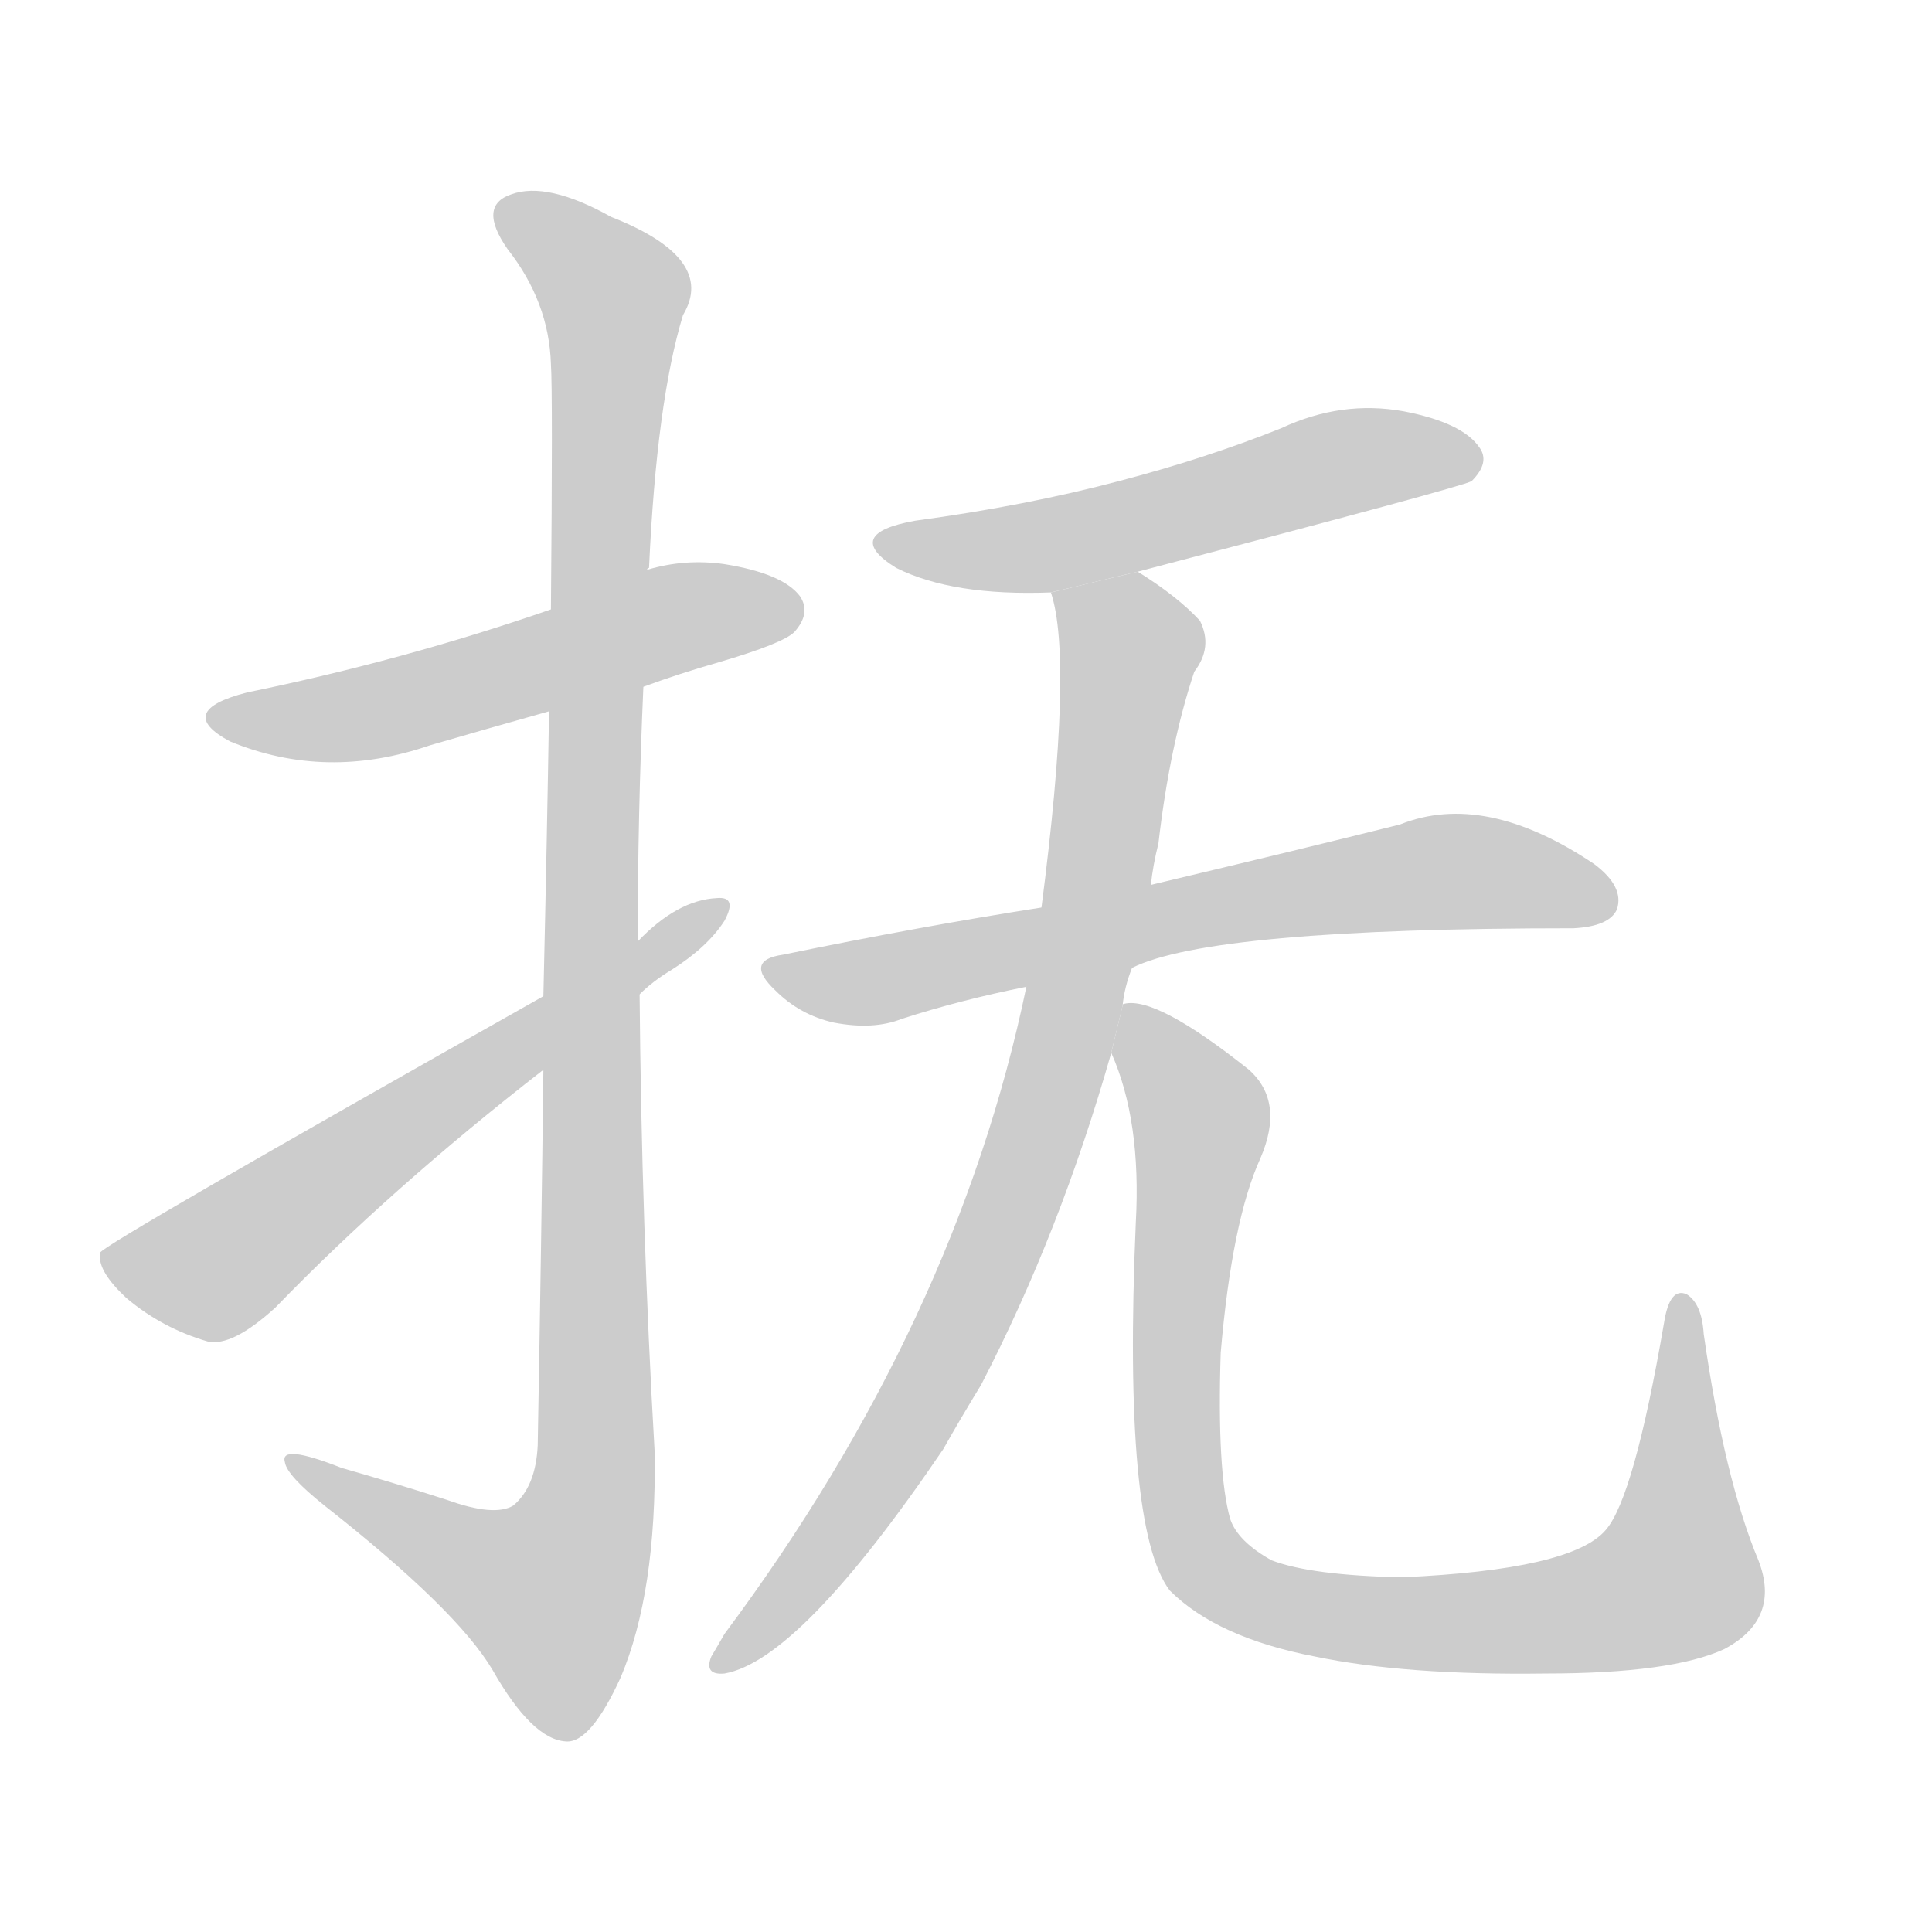 <!--
AnimCJK 2016-2017 Copyright Francois Mizessyn, https://github.com/parsimonhi/animCJK
Derived from:
    MakeMeAHanzi project - https://github.com/skishore/makemeahanzi
    Arphic PL KaitiM GB - https://apps.ubuntu.com/cat/applications/precise/fonts-arphic-gkai00mp/
    Arphic PL UKai - https://apps.ubuntu.com/cat/applications/fonts-arphic-ukai/
You can redistribute and/or modify this file under the terms of the Arphic Public License
as published by Arphic Technology Co., Ltd.
You should have received a copy of this license (the directory "APL") along with this file;
if not, see http://ftp.gnu.org/non-gnu/chinese-fonts-truetype/LICENSE.
-->
<svg id="z25242" class="acjk" version="1.1" viewBox="0 0 1024 1024" xmlns="http://www.w3.org/2000/svg" xmlns:xlink="http://www.w3.org/1999/xlink">
<style>
<![CDATA[
@keyframes z25242k {
	from {
		stroke:#c00;
		stroke-dashoffset:3334;
	}
	75% {
		stroke:#c00;
		stroke-dashoffset:0;
	}
	to {
		stroke:#000;
	}
}
#z25242 path[clip-path] {
	animation:z25242k 1s linear both;
	stroke-dasharray:3334;
	stroke-width:128;
	stroke-linecap:round;
	fill:none;
}
#z25242 path[clip-path="url(#z25242c1)"] {animation-delay:1s;}
#z25242 path[clip-path="url(#z25242c2)"] {animation-delay:2s;}
#z25242 path[clip-path="url(#z25242c3)"] {animation-delay:3s;}
#z25242 path[clip-path="url(#z25242c4)"] {animation-delay:4s;}
#z25242 path[clip-path="url(#z25242c5)"] {animation-delay:5s;}
#z25242 path[clip-path="url(#z25242c6)"] {animation-delay:6s;}
#z25242 path[clip-path="url(#z25242c7)"] {animation-delay:7s;}
#z25242 path {fill:#ccc;}
]]>
</style>
<path id="z25242d1" d="M341 364Q360 357 381 351Q415 341 421 335Q430 325 424 316Q415 304 384 299Q363 296 343 302L292 323Q214 350 131 367Q92 377 122 393Q173 414 228 395Q259 386 291 377L341 364 Z"/>
<path id="z25242d2" d="M288 567Q287 655 285 766Q284 788 272 798Q262 804 237 795Q209 786 181 778Q148 765 151 775Q152 782 172 798Q242 853 261 885Q282 922 300 923Q313 924 329 889Q348 844 347 770Q340 649 339 527L338 499Q338 432 341 364L343 302Q343 301 344 301Q348 213 362 167Q380 137 324 115Q290 96 271 103Q253 109 269 132Q291 160 292 193Q293 208 292 323L291 377Q290 441 288 528L288 567 Z"/>
<path id="z25242d3" d="M288 528Q54 660 53 664L53 665Q52 674 67 688Q86 704 110 711Q123 714 146 693Q207 630 288 567L339 527Q346 520 356 514Q375 502 384 488Q391 475 380 476Q359 477 338 499L288 528 Z"/>
<path id="z25242d4" d="M603 303Q775 258 780 255Q790 245 784 237Q775 224 744 218Q711 212 679 227Q639 243 593 255Q544 268 485 276Q446 283 475 301Q505 316 557 314L603 303 Z"/>
<path id="z25242d5" d="M600 513Q642 492 834 492Q853 491 857 482Q861 470 845 458Q787 419 742 437Q690 450 610 469L552 481Q488 491 415 506Q394 509 411 525Q424 538 442 542Q463 546 478 540Q509 530 544 523L600 513 Z"/>
<path id="z25242d6" d="M595 533Q596 523 600 513L610 469Q611 459 614 447Q620 395 633 356Q643 343 636 329Q624 316 603 303L557 314Q569 350 552 481L544 523Q507 701 384 866Q380 873 377 878Q373 888 384 887Q424 880 500 768Q509 752 520 734Q562 653 589 558L595 533 Z"/>
<path id="z25242d7" d="M932 827Q914 784 903 707Q902 691 894 686Q885 682 882 701Q866 794 851 811Q833 832 743 836Q695 835 674 827Q656 817 652 805Q645 780 647 717Q653 647 668 614Q681 584 662 567Q613 528 596 532Q595 532 595 533L589 558Q605 594 602 648Q595 810 620 843Q645 868 697 878Q745 888 819 887Q886 887 914 874Q944 858 932 827 Z"/>
<defs>
	<clipPath id="z25242c1"><use xlink:href="#z25242d1"/></clipPath>
	<clipPath id="z25242c2"><use xlink:href="#z25242d2"/></clipPath>
	<clipPath id="z25242c3"><use xlink:href="#z25242d3"/></clipPath>
	<clipPath id="z25242c4"><use xlink:href="#z25242d4"/></clipPath>
	<clipPath id="z25242c5"><use xlink:href="#z25242d5"/></clipPath>
	<clipPath id="z25242c6"><use xlink:href="#z25242d6"/></clipPath>
	<clipPath id="z25242c7"><use xlink:href="#z25242d7"/></clipPath>
</defs>
<path pathLength="3333" clip-path="url(#z25242c1)" d="M116 379L421 322"/>
<path pathLength="3333" clip-path="url(#z25242c2)" d="M270 112L327 163L313 799L281 870L159 778"/>
<path pathLength="3333" clip-path="url(#z25242c3)" d="M59 665L115 670L378 481"/>
<path pathLength="3333" clip-path="url(#z25242c4)" d="M471 288L780 241"/>
<path pathLength="3333" clip-path="url(#z25242c5)" d="M410 511L459 520L761 462L852 471"/>
<path pathLength="3333" clip-path="url(#z25242c6)" d="M563 316L600 347L550 600L481 756L385 879"/>
<path pathLength="3333" clip-path="url(#z25242c7)" d="M600 536L636 595L626 787L659 843L789 860L888 837L890 692"/>
</svg>